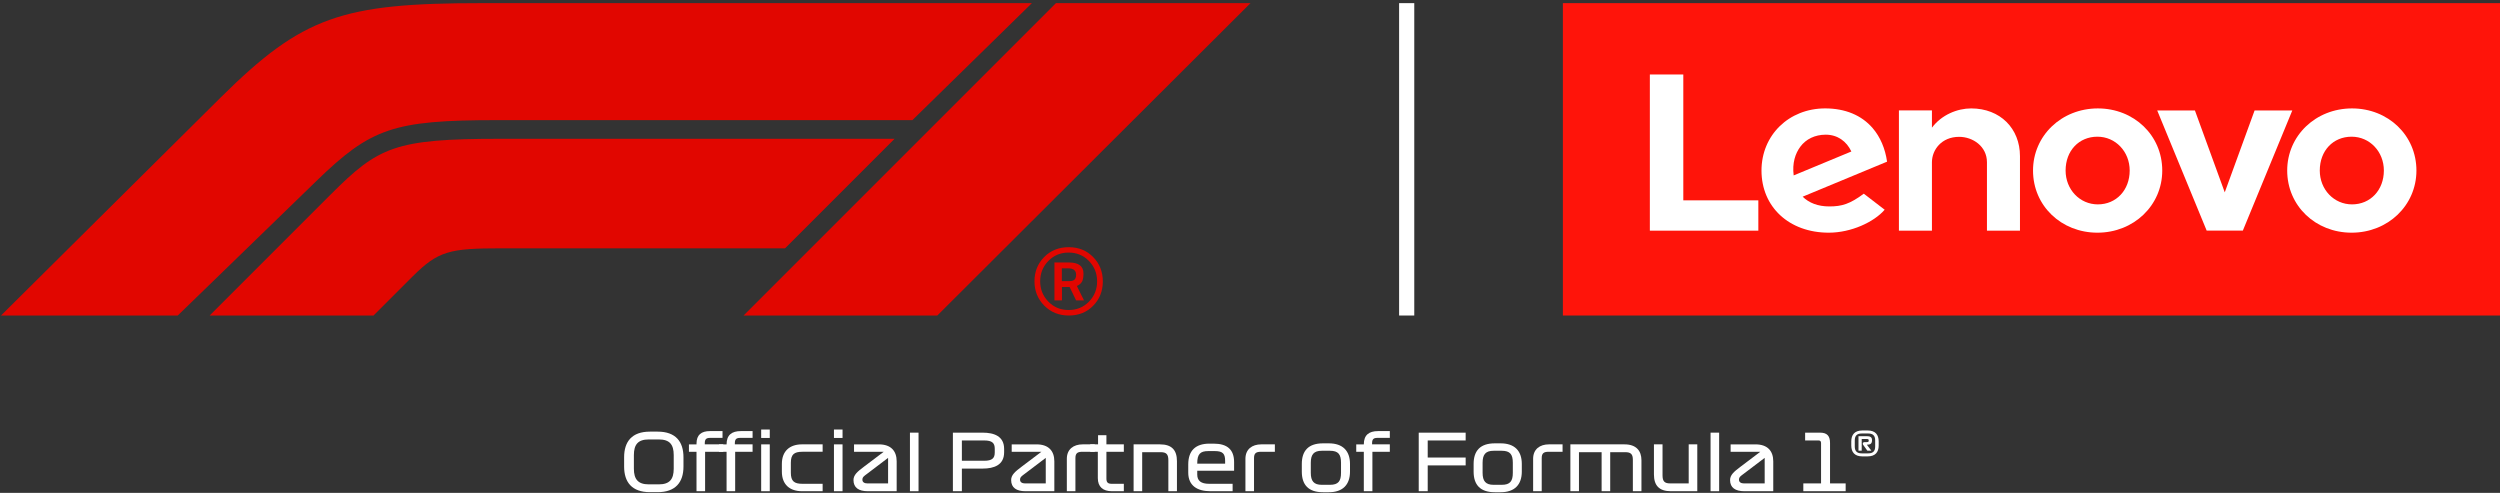 <?xml version="1.0" encoding="UTF-8"?><svg id="Layer_1" xmlns="http://www.w3.org/2000/svg" width="329.707" height="65" viewBox="0 0 329.707 65"><rect x="0" y="0" width="329.707" height="65" fill="#333333" stroke="none"/><defs><style>.cls-1{fill:#fff;}.cls-2{fill:#e10600;}.cls-3{fill:none;stroke:#fff;stroke-miterlimit:10;stroke-width:2px;}.cls-4{fill:#ff140a;}</style></defs><g id="Designation"><path class="cls-1" d="M86.739,64.908h-1.029c-2.38,0-3.399-1.329-3.399-3.368v-1.236c0-2.06,1.02-3.379,3.399-3.379h1.029c2.369,0,3.399,1.318,3.399,3.379v1.236c0,2.039-1.03,3.368-3.399,3.368Zm-1.184-1.03h1.339c1.421,0,1.957-.68,1.957-2.06v-1.802c0-1.39-.536-2.06-1.957-2.06h-1.339c-1.411,0-1.957,.67-1.957,2.06v1.802c0,1.38,.546,2.06,1.957,2.06Z"/><path class="cls-1" d="M91.858,59.582h-.999v-.978h.999v-.093c0-1.164,.628-1.658,1.782-1.658h1.648v.896h-1.638c-.494,0-.7,.165-.7,.69v.165h2.441v.978h-2.4v5.202h-1.133v-5.202h0Z"/><path class="cls-1" d="M95.823,59.582h-.999v-.978h.999c0-1.226,.669-1.751,1.885-1.751h1.545v.896h-1.638c-.494,0-.7,.165-.7,.69v.165h2.338v.978h-2.297v5.202h-1.133v-5.202Z"/><path class="cls-1" d="M100.386,57.759v-1.112h1.133v1.112h-1.133Zm0,.845h1.133v6.18h-1.133v-6.18Z"/><path class="cls-1" d="M104.299,61.035v1.308c0,1.112,.433,1.462,1.525,1.462h2.667v.978h-2.719c-1.586,0-2.657-.855-2.657-2.585v-1.01c0-1.73,1.071-2.585,2.657-2.585h2.719v.978h-2.667c-1.092,0-1.525,.35-1.525,1.452h0Z"/><path class="cls-1" d="M109.984,57.759v-1.112h1.133v1.112h-1.133Zm0,.845h1.133v6.18h-1.133v-6.18Z"/><path class="cls-1" d="M118.256,64.784h-3.811c-1.185,0-1.885-.463-1.885-1.473,0-.669,.515-1.112,1.38-1.761l2.606-1.967h-3.914v-.978h3.285c1.576,0,2.338,.865,2.338,2.235v3.945h0Zm-1.133-1.03v-3.368l-2.77,2.101c-.382,.288-.618,.422-.618,.783,0,.34,.299,.484,.659,.484h2.729Z"/><path class="cls-1" d="M121.139,57.059v7.725h-1.133v-7.725h1.133Z"/><path class="cls-1" d="M132.427,59.655c0,1.679-1.339,2.143-2.822,2.143h-2.75v2.987h-1.185v-7.725h3.935c1.483,0,2.822,.463,2.822,2.142v.453h0Zm-1.236-.474c0-.752-.34-1.092-1.401-1.092h-2.935v2.678h2.935c1.061,0,1.401-.34,1.401-1.092v-.494h0Z"/><path class="cls-1" d="M139.05,64.784h-3.811c-1.185,0-1.885-.463-1.885-1.473,0-.669,.515-1.112,1.38-1.761l2.606-1.967h-3.914v-.978h3.285c1.576,0,2.338,.865,2.338,2.235v3.945h0Zm-1.133-1.03v-3.368l-2.771,2.101c-.381,.288-.618,.422-.618,.783,0,.34,.299,.484,.659,.484h2.729Z"/><path class="cls-1" d="M142.788,58.604h1.586v.978h-1.638c-.649,0-.906,.206-.906,.834v4.367h-1.133v-4.275c0-1.256,.875-1.905,2.091-1.905Z"/><path class="cls-1" d="M143.786,58.604h1.029v-1.205h1.102v1.205h2.297v.978h-2.297v3.533c0,.525,.206,.69,.701,.69h1.596v.978h-1.586c-1.154,0-1.844-.566-1.844-1.73v-3.471h-.999v-.978h0Z"/><path class="cls-1" d="M149.502,58.604h3.482c1.555,0,2.235,.762,2.235,2.215v3.966h-1.133v-4.089c0-.814-.289-1.061-1.02-1.061h-2.431v5.15h-1.133v-6.18h0Z"/><path class="cls-1" d="M157.896,62.085v.505c0,.824,.505,1.215,1.565,1.215h3.1v.978h-2.946c-1.7,0-2.905-.721-2.905-2.451v-1.082c0-1.823,.968-2.74,2.791-2.74h.566c1.802,0,2.689,.803,2.689,2.431v1.143h-4.862Zm1.453-2.595c-1.051,0-1.453,.391-1.453,1.607v.051h3.677v-.36c0-.927-.278-1.298-1.359-1.298h-.865Z"/><path class="cls-1" d="M166.342,58.604h1.792v.978h-1.844c-.649,0-.906,.206-.906,.834v4.367h-1.133v-4.275c0-1.256,.875-1.905,2.091-1.905Z"/><path class="cls-1" d="M178.042,62.198c0,1.73-.957,2.719-2.791,2.719h-.773c-1.926,0-2.791-.989-2.791-2.719v-1.01c0-1.73,.865-2.719,2.791-2.719h.773c1.833,0,2.791,.989,2.791,2.719v1.01Zm-2.647-2.75h-1.071c-1.051,0-1.453,.484-1.453,1.586v1.318c0,1.102,.402,1.586,1.453,1.586h1.071c1.112,0,1.462-.484,1.462-1.586v-1.318c0-1.102-.35-1.586-1.462-1.586Z"/><path class="cls-1" d="M179.864,59.582h-.999v-.978h.999c0-1.226,.669-1.751,1.885-1.751h1.545v.896h-1.638c-.494,0-.7,.165-.7,.69v.165h2.338v.978h-2.297v5.202h-1.133v-5.202Z"/><path class="cls-1" d="M187.105,57.059h6.19v1.03h-5.005v2.256h5.005v1.03h-5.005v3.409h-1.185v-7.725h0Z"/><path class="cls-1" d="M200.7,62.198c0,1.73-.957,2.719-2.791,2.719h-.773c-1.926,0-2.791-.989-2.791-2.719v-1.01c0-1.73,.865-2.719,2.791-2.719h.773c1.833,0,2.791,.989,2.791,2.719v1.01Zm-2.647-2.75h-1.071c-1.051,0-1.453,.484-1.453,1.586v1.318c0,1.102,.402,1.586,1.453,1.586h1.071c1.112,0,1.462-.484,1.462-1.586v-1.318c0-1.102-.35-1.586-1.462-1.586Z"/><path class="cls-1" d="M204.284,58.604h1.792v.978h-1.844c-.649,0-.906,.206-.906,.834v4.367h-1.133v-4.275c0-1.256,.875-1.905,2.091-1.905Z"/><path class="cls-1" d="M207.106,58.604h7.148c1.545,0,2.225,.865,2.225,2.091v4.089h-1.133v-4.141c0-.772-.288-1.009-1.02-1.009h-1.968v5.15h-1.133v-5.15h-2.987v5.15h-1.133v-6.18h0Z"/><path class="cls-1" d="M223.842,64.784h-3.481c-1.556,0-2.235-.762-2.235-2.215v-3.966h1.133v4.089c0,.814,.288,1.061,1.02,1.061h2.431v-5.15h1.133v6.18h0Z"/><path class="cls-1" d="M226.726,57.059v7.725h-1.133v-7.725h1.133Z"/><path class="cls-1" d="M233.863,64.784h-3.811c-1.185,0-1.885-.463-1.885-1.473,0-.669,.515-1.112,1.38-1.761l2.606-1.967h-3.914v-.978h3.285c1.576,0,2.338,.865,2.338,2.235v3.945h0Zm-1.133-1.03v-3.368l-2.771,2.101c-.381,.288-.618,.422-.618,.783,0,.34,.299,.484,.659,.484h2.729Z"/><path class="cls-1" d="M237.828,63.754h2.338v-5.325c0-.216-.103-.34-.309-.34h-1.792v-1.03h1.977c.927,0,1.308,.443,1.308,1.359v5.335h2.06v1.03h-5.583v-1.03h0Z"/><path class="cls-1" d="M246.313,60.189h-.708c-1.014,0-1.453-.564-1.453-1.429v-.54c0-.883,.438-1.447,1.453-1.447h.708c1.015,0,1.453,.564,1.453,1.447v.54c0,.865-.438,1.429-1.453,1.429Zm-.787-.397h.865c.631,0,.913-.3,.913-.912v-.799c0-.612-.282-.912-.913-.912h-.865c-.624,0-.913,.3-.913,.912v.799c0,.612,.288,.912,.913,.912Zm.745-.354l-.552-.769c-.102-.132-.061-.36,.186-.36h.246c.228,0,.3-.03,.3-.186v-.036c0-.156-.072-.192-.3-.192h-.624v1.543h-.426v-1.91h1.123c.372,0,.66,.102,.66,.492v.066c0,.45-.252,.564-.672,.564h-.006l.595,.787h-.529Z"/></g><g id="Lenovo"><rect class="cls-4" x="206.117" y=".414" width="123.59" height="41.197"/><path class="cls-1" d="M259.959,14.298c-1.825,0-3.901,.846-5.17,2.54v-.003s0,.001,0,.001v-2.273s-4.354,0-4.354,0v15.856h4.354v-9.022c0-1.624,1.259-3.35,3.59-3.35,1.802,0,3.666,1.253,3.666,3.35v9.022h4.354v-9.829c0-3.646-2.609-6.292-6.439-6.292"/><polygon class="cls-1" points="297.343 14.565 293.407 25.366 289.471 14.565 284.498 14.565 291.022 30.415 295.792 30.415 302.316 14.565 297.343 14.565"/><path class="cls-1" d="M245.802,25.545c-1.833,1.356-2.88,1.68-4.551,1.68-1.504,0-2.681-.467-3.511-1.286l11.131-4.618c-.243-1.721-.896-3.258-1.901-4.427-1.462-1.699-3.627-2.598-6.262-2.598-4.788,0-8.398,3.532-8.398,8.196,0,4.785,3.618,8.195,8.877,8.195,2.946,0,5.959-1.396,7.368-3.028l-2.753-2.116h0Zm-8.365-6.203c.741-.996,1.923-1.58,3.349-1.58,1.569,0,2.759,.896,3.375,2.218l-7.606,3.155c-.208-1.619,.206-2.886,.883-3.794h0Z"/><polygon class="cls-1" points="231.895 26.422 221.999 26.422 221.999 9.823 217.587 9.823 217.587 30.42 231.895 30.42 231.895 26.422"/><path class="cls-1" d="M310.134,30.687c-4.762,0-8.492-3.547-8.492-8.194,0-4.595,3.756-8.195,8.551-8.195,4.761,0,8.492,3.547,8.492,8.195,0,4.594-3.756,8.194-8.55,8.194m0-12.659c-2.431,0-4.196,1.842-4.196,4.464,0,2.503,1.87,4.463,4.255,4.463,2.432,0,4.197-1.893,4.197-4.463,0-2.503-1.87-4.464-4.256-4.464"/><path class="cls-1" d="M276.613,30.687c-4.762,0-8.492-3.547-8.492-8.194,0-4.595,3.756-8.195,8.551-8.195,4.761,0,8.492,3.547,8.492,8.195,0,4.594-3.756,8.194-8.55,8.194m0-12.659c-2.432,0-4.196,1.842-4.196,4.464,0,2.503,1.87,4.463,4.255,4.463,2.432,0,4.197-1.893,4.197-4.463,0-2.503-1.87-4.464-4.256-4.464"/></g><g id="Separator"><line class="cls-3" x1="185.518" y1=".414" x2="185.518" y2="41.611"/></g><g id="F1_Logo"><path class="cls-2" d="M41.713,23.885l-18.273,17.726H.133L29.129,12.833C39.907,2.165,45.104,.414,63.487,.414h72.6l-15.756,15.428h-54.765c-13.732,0-16.654,1.058-23.854,8.042h0Zm76.266-5.58h-52.084c-13.83,0-15.994,1.058-22.267,7.331l-15.975,15.975h21.611l5.143-5.143c3.397-3.397,4.914-3.72,11.763-3.72h37.367l14.443-14.443h0Zm5.635,23.306L164.919,.414h-25.659l-41.197,41.197h25.55Z"/><path class="cls-2" d="M140.961,41.611c-1.299,0-2.38-.435-3.24-1.304-.861-.869-1.291-1.939-1.291-3.21s.428-2.338,1.283-3.202c.855-.863,1.932-1.296,3.232-1.296s2.374,.435,3.224,1.304c.849,.869,1.274,1.939,1.274,3.21s-.422,2.338-1.266,3.202-1.915,1.296-3.215,1.296h0Zm-.026-8.302c-1.066,0-1.958,.369-2.676,1.106-.718,.737-1.078,1.632-1.078,2.682s.359,1.945,1.078,2.682c.718,.737,1.61,1.106,2.676,1.106s1.958-.366,2.676-1.097c.718-.732,1.078-1.626,1.078-2.682s-.359-1.953-1.078-2.691c-.718-.737-1.611-1.106-2.676-1.106Zm-.881,4.539v1.766h-.992v-5.001h1.881c.65,0,1.137,.121,1.462,.363,.325,.242,.487,.605,.487,1.09s-.066,.845-.197,1.081c-.131,.237-.357,.427-.676,.569l.941,1.898h-1.043l-.855-1.766h-1.009Zm-.017-2.459v1.683h1.009c.308,0,.53-.066,.667-.198s.206-.347,.206-.644c0-.561-.354-.842-1.06-.842h-.821Z"/></g></svg>
